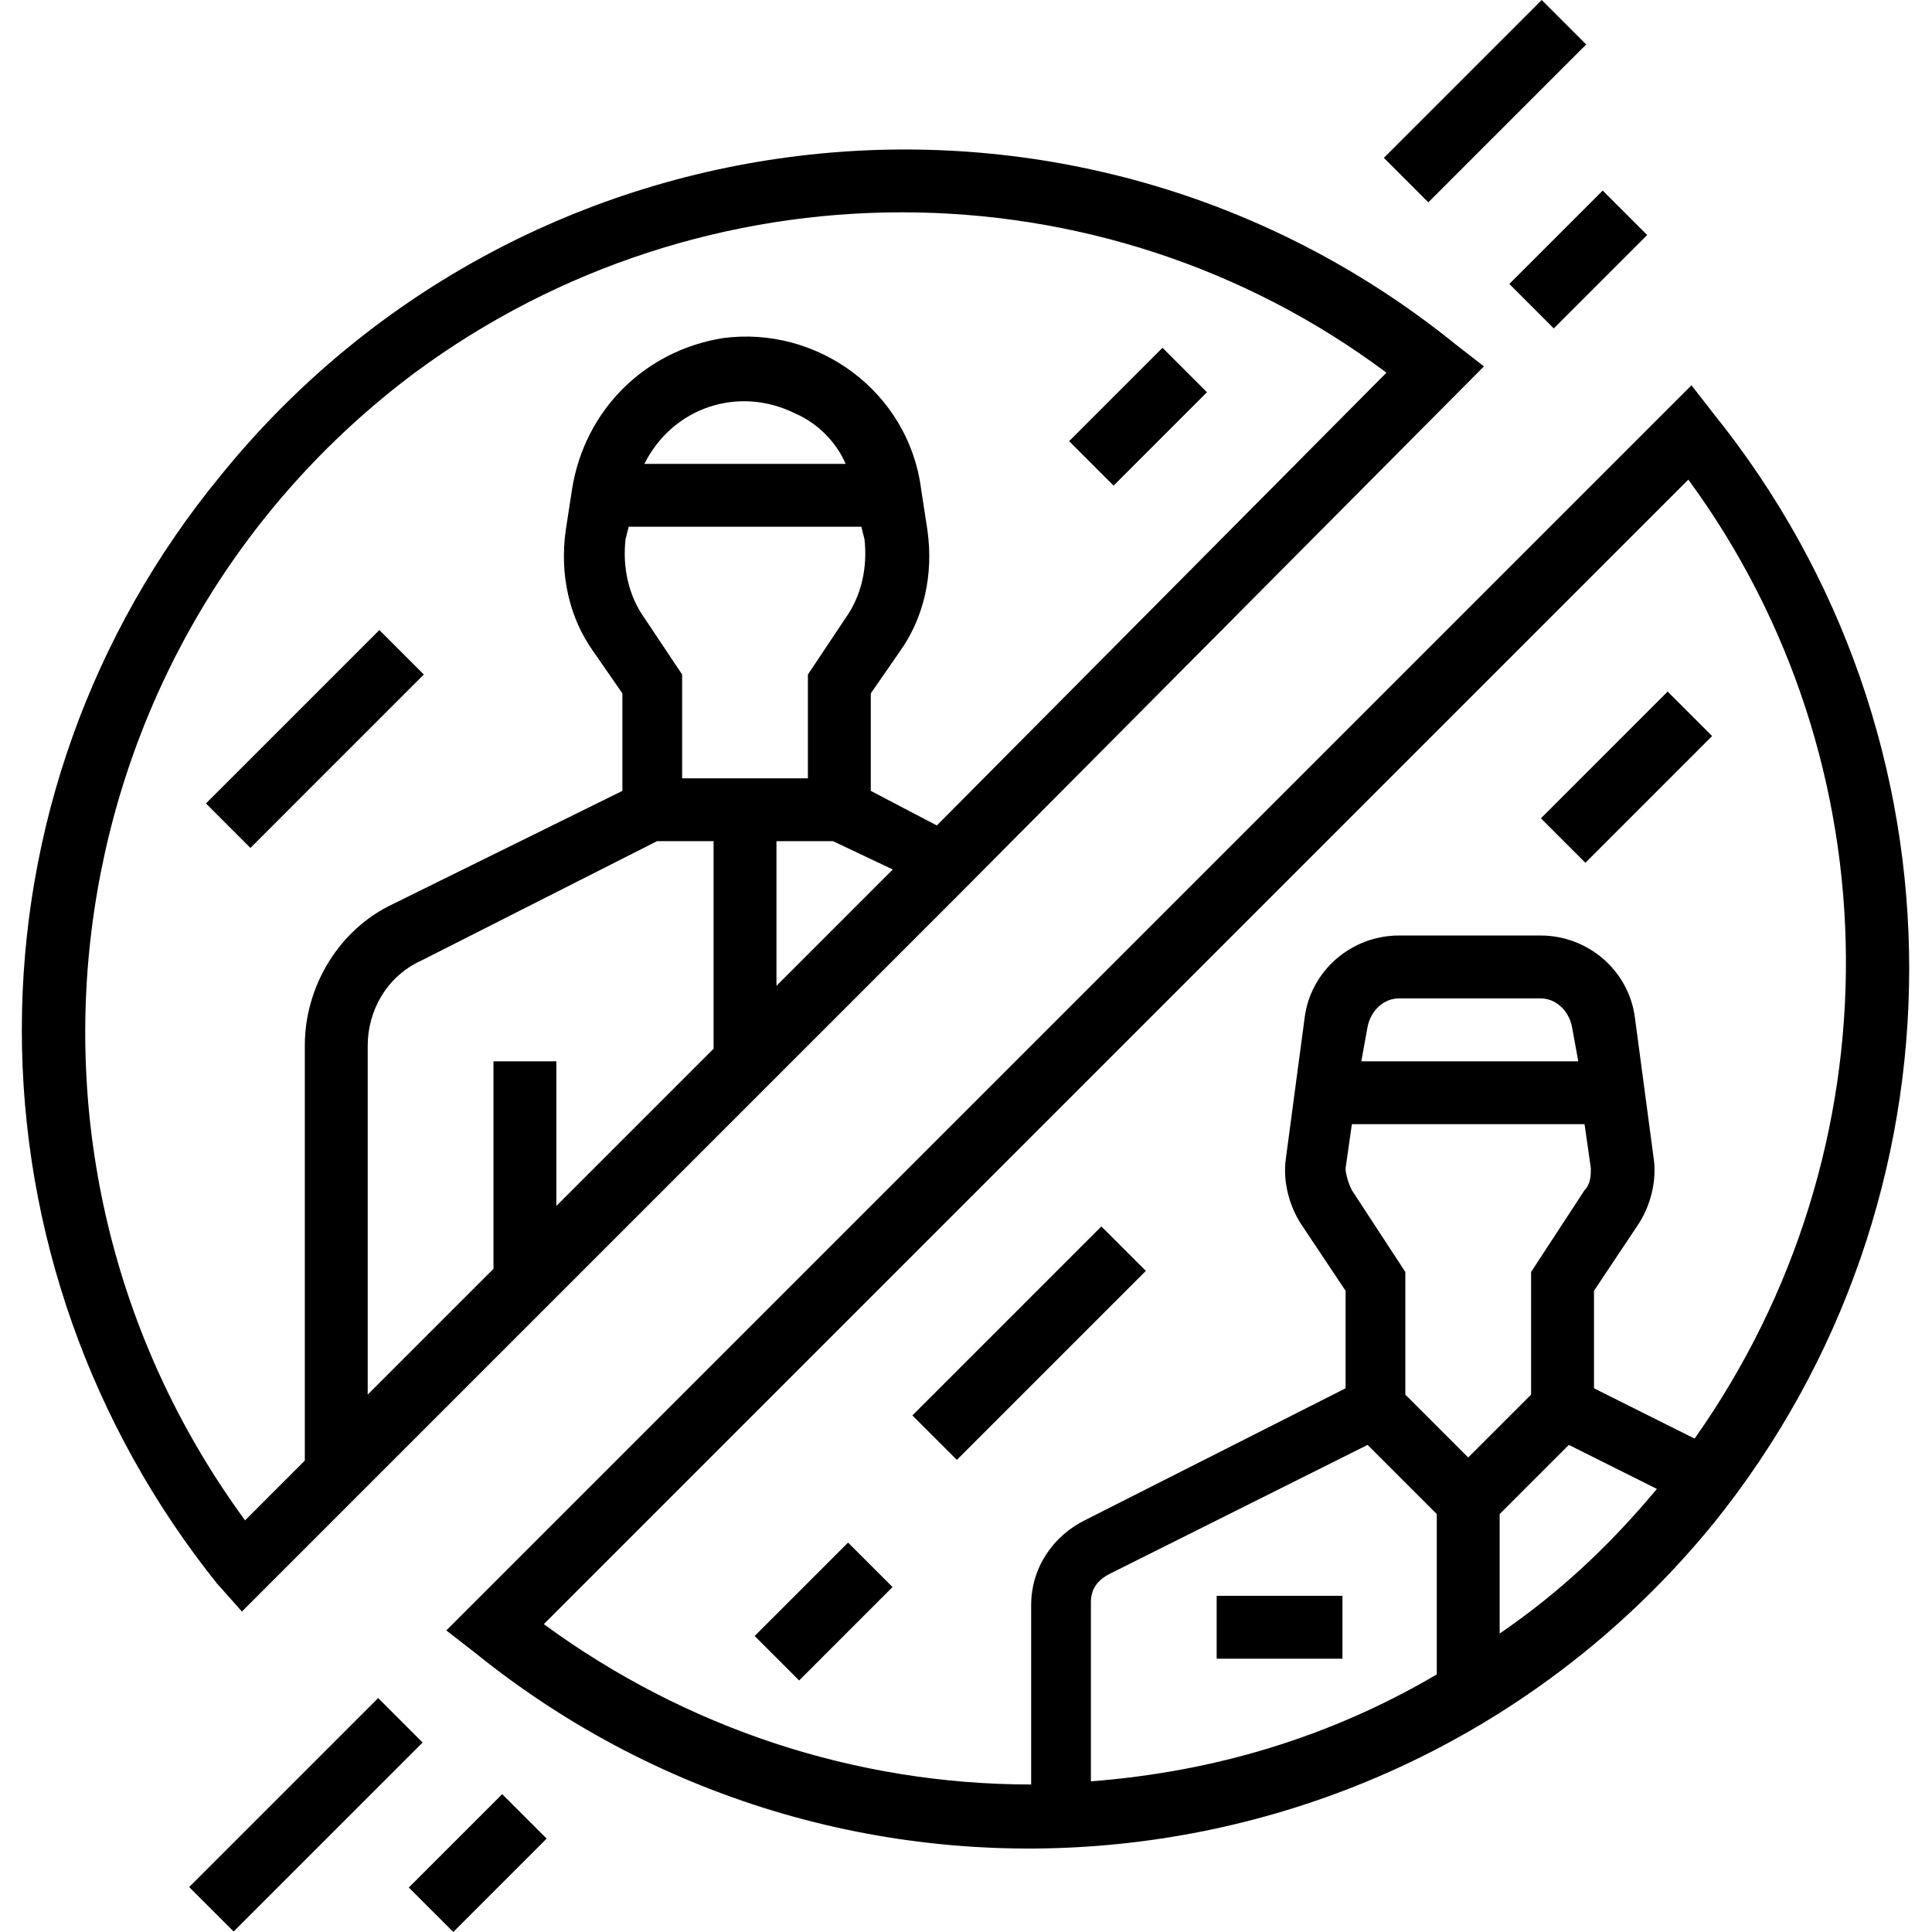<svg height="491pt" viewBox="-5 0 491 491.553" width="491pt" xmlns="http://www.w3.org/2000/svg"><path d="m.277 262.02c0 51.199 17.598 100.801 49.598 140.801l6.402 7.199 180.801-180.801 135.199-136-7.199-5.602c-96-77.598-236.801-62.398-314.402 33.602-32.801 40-50.398 89.602-50.398 140.801zm153.598-124.801.801-3.199h59.199l.801 3.199c.801 7.199-.801 14.398-4.801 20l-9.598 14.398v26.402h-32v-26.402l-9.602-14.398c-4-5.602-5.598-12.801-4.801-20zm4.801-19.199c7.199-14.402 24-20 38.402-12.801 5.598 2.398 10.398 7.199 12.797 12.801zm3.199 96h14.402v52.801l-40 40v-36.801h-16v52.801l-32 32v-88.801c0-8.801 4.801-17.602 13.598-21.602zm30.402 36.801v-36.801h14.398l15.199 7.199zm40.801-40.801-16.801-8.801v-24.801l7.199-10.398c6.398-8.801 8.801-20 7.199-31.199l-1.598-10.402c-3.203-24.801-26.402-41.598-50.402-38.398-20 3.199-35.199 18.398-38.398 38.398l-1.602 10.402c-1.598 11.199.801 22.398 7.199 31.199l7.203 10.398v24.801l-58.402 28.801c-13.598 6.398-22.398 20.801-22.398 36v105.598l-15.199 15.203c-68-92.801-48.801-223.203 43.199-292 73.598-54.402 174.398-54.402 247.199 0zm0 0"/><path d="m425.078 98.02-316.801 316.801 7.199 5.598c96 77.602 236.801 63.199 315.199-32.801 66.402-82.398 66.402-200 0-282.398zm-86.402 188h59.199l1.602 11.199c0 1.602 0 4-1.602 5.602l-13.598 20.797v31.203l-16 16-16-16v-31.203l-13.602-20.797c-.801-1.602-1.598-4-1.598-5.602zm2.402-16 1.598-8.801c.801-4 4-7.199 8-7.199h36c4 0 7.199 3.199 8 7.199l1.602 8.801zm1.598 97.598 17.602 17.602v40.801c-27.199 16-56.801 24.801-88 27.199v-45.602c0-3.199 1.598-5.598 4.801-7.199zm33.602 48v-30.398l17.598-17.602 22.402 11.203c-12 14.398-24.801 26.398-40 36.797zm49.598-49.598-25.598-12.801v-24.801l11.199-16.801c3.199-4.797 4.801-11.199 4-16.797l-4.801-36c-1.598-12-12-20.801-24-20.801h-36c-12 0-22.398 8.801-24 20.801l-4.801 36c-.797 5.598.801 12 4 16.797l11.203 16.801v24.801l-66.402 33.602c-8 4-13.598 12-13.598 21.598v45.602c-44.801 0-88-14.402-124-40.801l291.199-291.199c52.801 72 53.598 170.398 1.598 244zm0 0"/><path d="m386.777 208.203 32.242-32.246 11.312 11.316-32.242 32.242zm0 0"/><path d="m186.734 416.238 23.762-23.758 11.312 11.312-23.758 23.762zm0 0"/><path d="m226.855 360.121 48.086-48.086 11.312 11.316-48.082 48.082zm0 0"/><path d="m378.738 72.242 23.758-23.758 11.312 11.312-23.758 23.762zm0 0"/><path d="m346.816 40.164 40.164-40.164 11.312 11.312-40.16 40.164zm0 0"/><path d="m42.855 480.117 48.086-48.082 11.312 11.312-48.082 48.086zm0 0"/><path d="m98.734 480.238 23.762-23.758 11.312 11.312-23.758 23.758zm0 0"/><path d="m266.738 112.242 23.758-23.758 11.312 11.312-23.758 23.758zm0 0"/><path d="m47.121 204.422 44.125-44.121 11.312 11.312-44.121 44.125zm0 0"/><path d="m304.277 406.02h32v16h-32zm0 0"/></svg>